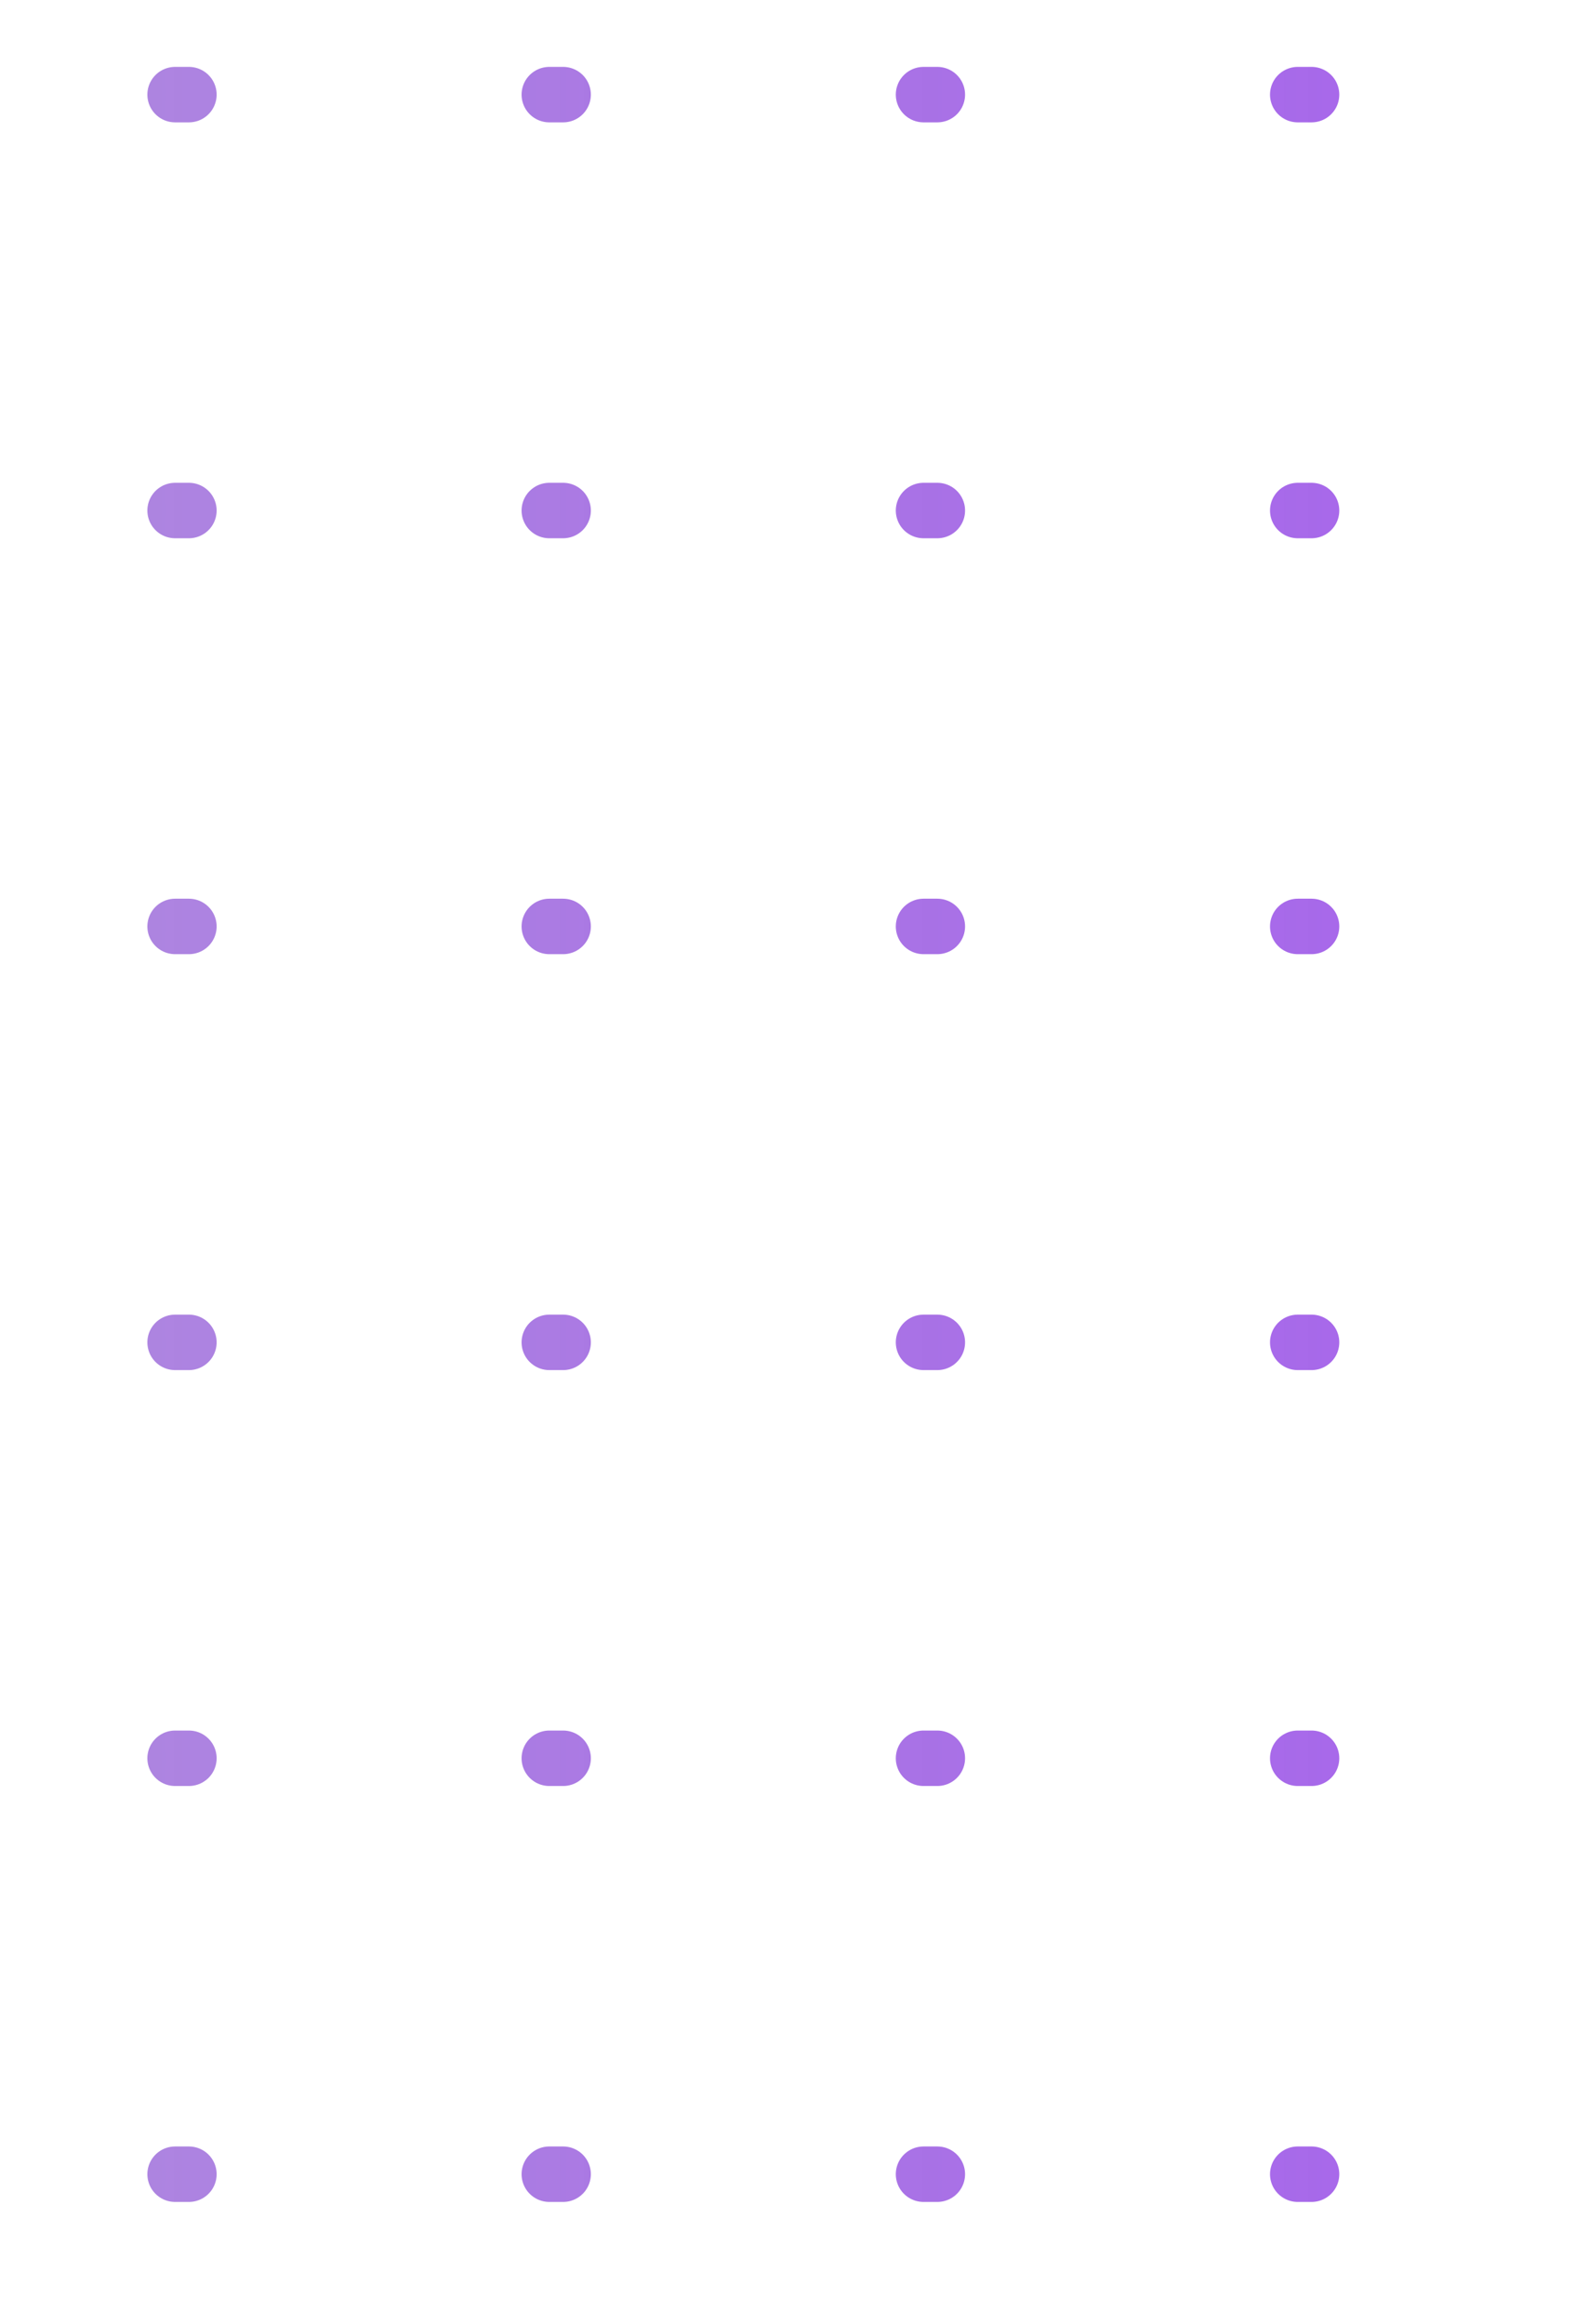 <svg width="69" height="101" viewBox="0 0 69 101" fill="none" xmlns="http://www.w3.org/2000/svg">
<g opacity="0.7">
<line x1="-122.472" y1="94.479" x2="62.479" y2="94.479" stroke="url(#paint0_linear)" stroke-width="2.41" stroke-linecap="round" stroke-dasharray="0.6 15.66"/>
<line x1="-122.472" y1="76.405" x2="62.479" y2="76.405" stroke="url(#paint1_linear)" stroke-width="2.41" stroke-linecap="round" stroke-dasharray="0.6 15.66"/>
<line x1="-122.472" y1="58.332" x2="62.479" y2="58.332" stroke="url(#paint2_linear)" stroke-width="2.41" stroke-linecap="round" stroke-dasharray="0.6 15.66"/>
<line x1="-122.472" y1="40.258" x2="62.479" y2="40.258" stroke="url(#paint3_linear)" stroke-width="2.41" stroke-linecap="round" stroke-dasharray="0.6 15.66"/>
<line x1="-122.472" y1="22.185" x2="62.479" y2="22.185" stroke="url(#paint4_linear)" stroke-width="2.41" stroke-linecap="round" stroke-dasharray="0.6 15.66"/>
<line x1="-122.472" y1="4.112" x2="62.479" y2="4.112" stroke="url(#paint5_linear)" stroke-width="2.41" stroke-linecap="round" stroke-dasharray="0.6 15.66"/>
</g>
<defs>
<linearGradient id="paint0_linear" x1="63.684" y1="96.184" x2="-123.677" y2="96.183" gradientUnits="userSpaceOnUse">
<stop stop-color="#8224E3"/>
<stop offset="1" stop-color="#361989" stop-opacity="0.3"/>
</linearGradient>
<linearGradient id="paint1_linear" x1="63.684" y1="78.11" x2="-123.677" y2="78.109" gradientUnits="userSpaceOnUse">
<stop stop-color="#8224E3"/>
<stop offset="1" stop-color="#361989" stop-opacity="0.3"/>
</linearGradient>
<linearGradient id="paint2_linear" x1="63.684" y1="60.037" x2="-123.677" y2="60.036" gradientUnits="userSpaceOnUse">
<stop stop-color="#8224E3"/>
<stop offset="1" stop-color="#361989" stop-opacity="0.3"/>
</linearGradient>
<linearGradient id="paint3_linear" x1="63.684" y1="41.963" x2="-123.677" y2="41.962" gradientUnits="userSpaceOnUse">
<stop stop-color="#8224E3"/>
<stop offset="1" stop-color="#361989" stop-opacity="0.3"/>
</linearGradient>
<linearGradient id="paint4_linear" x1="63.684" y1="23.89" x2="-123.677" y2="23.889" gradientUnits="userSpaceOnUse">
<stop stop-color="#8224E3"/>
<stop offset="1" stop-color="#361989" stop-opacity="0.3"/>
</linearGradient>
<linearGradient id="paint5_linear" x1="63.684" y1="5.817" x2="-123.677" y2="5.816" gradientUnits="userSpaceOnUse">
<stop stop-color="#8224E3"/>
<stop offset="1" stop-color="#361989" stop-opacity="0.3"/>
</linearGradient>
</defs>
</svg>
